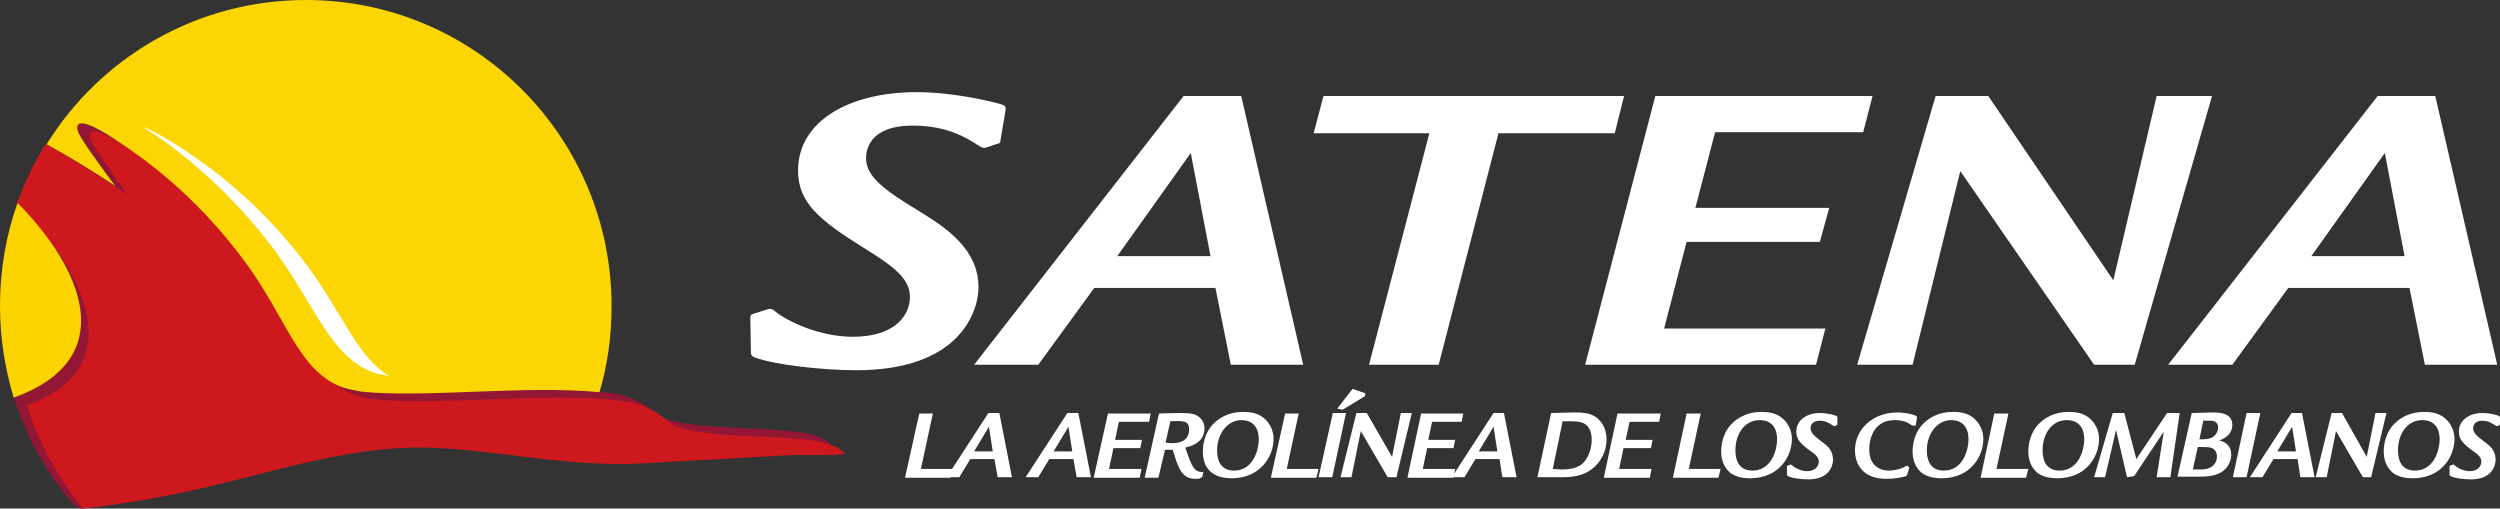 <?xml version="1.0" encoding="UTF-8"?>
<svg id="Capa_2" data-name="Capa 2" xmlns="http://www.w3.org/2000/svg" viewBox="0 0 455.8 92.71">
  <rect x="0" y="0" width="455.8" height="92.71" fill="#333333" stroke="none"/>
  <defs>
    <style>
      .cls-1 {
        fill: #fff;
      }

      .cls-2 {
        fill: #fcd400;
      }

      .cls-2, .cls-3 {
        fill-rule: evenodd;
      }

      .cls-3 {
        fill: #fcd504;
      }

      .cls-4 {
        fill: #cd181d;
      }

      .cls-5 {
        fill: #941635;
      }
    </style>
  </defs>
  <g id="Capa_2-2" data-name="Capa 2">
    <g>
      <path class="cls-5" d="m140.1,78.3c-3.6-.3-17.8-.3-20.4-2.8-1.9-1.8-4.8-3.3-7.3-3.7-1-.1-2-.3-3-.4-13.8-1.3-32.1,1.1-43.4-.1-1.1-.1-2.2-.3-3.2-.7-8.2-2.6-10.5-12.8-18.2-23.2-9.3-12.3-18.9-18.8-22.6-21.3-7.9-5.4-8.2-3.5-7.8-2.2.4,1.1,4.5,6.9,6.8,10-4.2-2.8-8.5-5.5-12.6-7.7-2.1,3.4-3.8,7-5.2,10.8,11.8,11.9,19,28.4-.7,35.4,2.2,6.9,5.7,13.3,10.2,18.8,1.4,1.7,2.4,1.5,2.4,1.5,8.1-1,16.8-4.5,24-6.2,11.7-2.9,23.7-6.5,36-6.3,9.5.2,19.6,2.2,29.4,2.8,3.3.2,6.7.3,9.9.1,4.8-.3,22.3-1.2,27.1-1.5,1.2-.1,10.4.1,10.1-.3-1.7-2.7-8.9-2.8-11.5-3"/>
      <path class="cls-4" d="m142.4,79.8c-3.6-.3-17.8-.3-20.4-2.8-1.9-1.8-4.8-3.3-7.3-3.7-1-.1-2-.3-3-.4-13.8-1.3-32.1,1.1-43.4-.1-1.1-.1-2.2-.3-3.2-.7-8.3-2.5-10.6-12.8-18.3-23.1-9.2-12.4-18.8-18.9-22.5-21.4-7.9-5.4-8.2-3.5-7.8-2.2.4,1.1,4.5,7,6.8,10.1-4.2-2.8-10.9-7-15-9.2-2.1,3.4-3.8,7-5.2,10.7,11.9,11.9,21.4,29.9,1.8,36.9,2.2,6.9,5.7,13.3,10.2,18.8,8.9-.9,18.4-2.8,26.4-4.8,11.7-2.9,23.7-6.5,36-6.3,9.5.2,19.6,2.2,29.4,2.8,3.4.2,6.7.3,9.9.1,4.8-.3,22.3-1.2,27.1-1.5,1.2-.1,10.4.1,10.1-.3-1.8-2.5-9-2.7-11.6-2.9"/>
      <path class="cls-3" d="m21,33.9c-2.3-3.1-6.5-8.8-6.8-10-.4-1.3-.1-3.2,7.8,2.2,3.7,2.5,13.3,9,22.5,21.4,7.7,10.3,10,20.5,18.2,23.2,1,.3,2.1.5,3.2.7,11.4,1.2,29.6-1.2,43.4.1,1.5-5,2.2-10.3,2.2-15.7C111.5,25,86.6,0,55.8,0,35.8,0,18.3,10.5,8.5,26.3c4,2.2,8.3,4.8,12.5,7.6"/>
      <path class="cls-2" d="m3.2,37c-2.1,5.9-3.2,12.2-3.2,18.8,0,5.8.9,11.4,2.5,16.7,19.7-7.1,12.5-23.6.7-35.5"/>
      <path class="cls-1" d="m48.9,44.1c8.4,10.7,11.1,21.4,19.8,24,.8.2,1.5.3,2.3.5-6.2-3.7-9-12.6-16-21.5-9.5-12.2-19.3-18.4-23-20.8-2.9-1.8-4.8-2.8-6-3.2,4.8,3,14,9.6,22.9,21"/>
      <path class="cls-1" d="m182.4,25.6c0,.5-.1.5-.5.6l-2.1.7c-.5.1-.6.1-1.3-.3-2.3-1.5-5.8-3.7-12.1-3.7-8.1,0-8.5,4.7-8.5,5.9,0,3.5,3.4,5.9,10,9.9,4.9,3,10.5,6.9,10.5,13.7,0,4.1-3.1,15.1-22.3,15.1-6.2,0-14.9-1-18.4-2.3-.8-.3-.8-.6-.8-1.3l-.1-6c0-.5.1-.5.6-.7l2.5-.8c.6-.2.9-.1,1.6.5,2,1.6,7.8,4.5,14,4.5,8.2,0,10.4-4.4,10.4-7.2,0-3.2-2.4-5.3-8.4-9-8.2-5.1-12-8.3-12-14.1,0-9,9.3-14.3,21.6-14.3,7.1,0,14.6,1.9,15.7,2.3.6.2.6.6.5,1.2l-.9,5.3h0Z"/>
      <path class="cls-1" d="m226.3,17.5l11.3,49h-13.2l-2.8-14h-22.1l-10.2,14h-11.7l38.2-49h10.5Zm-5.6,29.2l-3.6-18.8-13.4,18.8h17Z"/>
      <polygon class="cls-1" points="296.1 17.5 294.4 24.3 273.2 24.3 262.3 66.5 249.6 66.5 260.6 24.3 239.5 24.3 241.3 17.5 296.1 17.5"/>
      <polygon class="cls-1" points="341.4 17.5 339.7 24.1 312.7 24.1 309.1 37.9 333.5 37.9 331.8 44.1 307.5 44.1 303.4 59.9 332.8 59.9 331.1 66.5 289 66.5 301.8 17.5 341.4 17.5"/>
      <polygon class="cls-1" points="362.5 17.5 385.3 51.1 393.2 17.5 403.3 17.5 389.2 66.5 381.8 66.5 357.4 31.2 348.7 66.5 338.6 66.5 352.9 17.5 362.5 17.5"/>
      <path class="cls-1" d="m444,17.5l11.3,49h-13.2l-2.8-14h-22.1l-10.2,14h-11.7l38.2-49h10.5Zm-5.6,29.2l-3.6-18.8-13.4,18.8h17Z"/>
      <path class="cls-1" d="m170.1,75.3l-2.2,10.2h5.8l-.4,1.6h-8.3l2.6-11.7h2.5v-.1Z"/>
      <path class="cls-1" d="m182.2,75.3l2.3,11.7h-2.6l-.6-3.3h-4.4l-2,3.3h-2.3l7.6-11.7h2Zm-1.2,7l-.7-4.5-2.7,4.5h3.4Z"/>
      <path class="cls-1" d="m196.6,75.3l2.3,11.7h-2.6l-.6-3.3h-4.4l-2,3.3h-2.3l7.6-11.7h2Zm-1.1,7l-.7-4.5-2.7,4.5h3.4Z"/>
      <path class="cls-1" d="m209.8,75.3l-.3,1.6h-5.5l-.7,3.3h4.9l-.3,1.5h-4.9l-.8,3.8h5.9l-.3,1.6h-8.4l2.6-11.7h7.8v-.1h0Z"/>
      <path class="cls-1" d="m211.2,87.1h-2.5l2.6-11.7c.7,0,1.6-.1,4-.1,2,0,2.7.2,3.4.8.5.4.9,1.1.9,2,0,2.1-1.6,3.1-3.5,3.5,1.3,3.8,1.6,4.4,3.3,4.5v.1l-.2.7q-.1.2-.4.3c-.2.1-.5.1-.9.1-2.5,0-3.1-2.1-4.1-5.3h-1.4l-1.2,5.1h0Zm1.3-6.4c.3,0,.6.1,1.1.1.7,0,3.2,0,3.2-2.5,0-1.6-1-1.6-3.4-1.5,0-.1-.9,3.9-.9,3.9Z"/>
      <path class="cls-1" d="m230.4,76.2c1.1.9,1.8,2.3,1.8,3.8,0,3.4-2.6,7.2-7.6,7.2-1.2,0-2.5-.2-3.5-.9-1.6-1.1-1.8-2.9-1.8-4,0-1.3.4-3.6,2-5.1,1.2-1.2,3-2.1,5.3-2.1,1.4,0,2.7.2,3.8,1.1h0Zm-8.5,5.9c0,1.6.5,3.7,3.1,3.7,3.5,0,4.5-3.8,4.5-5.7,0-1.7-.7-3.5-3.2-3.5s-4.4,2.5-4.4,5.5Z"/>
      <path class="cls-1" d="m236.8,75.3l-2.2,10.2h5.8l-.4,1.6h-8.3l2.6-11.7h2.5v-.1h0Z"/>
      <path class="cls-1" d="m245.4,75.3l-2.5,11.7h-2.5l2.6-11.7h2.4Zm3.5-3.6v.5l-4.1,2.5-1-.2,2.8-3.6,2.3.8h0Z"/>
      <path class="cls-1" d="m249.2,75.3l4.6,8,1.6-8h2l-2.8,11.7h-1.6l-4.9-8.4-1.7,8.4h-2l2.9-11.7h1.9Z"/>
      <path class="cls-1" d="m266.8,75.3l-.3,1.6h-5.4l-.7,3.3h4.9l-.3,1.5h-4.8l-.8,3.8h5.9l-.3,1.6h-8.4l2.5-11.7h7.7v-.1h0Z"/>
      <path class="cls-1" d="m274.2,75.3l2.3,11.7h-2.6l-.5-3.3h-4.4l-2,3.3h-2.3l7.6-11.7h1.9Zm-1.2,7l-.7-4.5-2.7,4.5h3.4Z"/>
      <path class="cls-1" d="m282.8,75.3c.7,0,3-.1,3.9-.1,1.6,0,3,0,4.2.8.9.6,2,1.9,2,4.1,0,3.3-2.3,6.1-5.6,6.7-.5.1-1.2.2-2.3.2h-4.7l2.5-11.7q0,.1,0,0Zm.3,10.2c.6,0,1.1.1,1.6.1,1.4,0,2.4-.2,3.3-.7,1.4-.8,2.2-2.9,2.2-4.7,0-1.2-.3-2.4-1.4-3-.8-.4-1.6-.4-3.9-.4l-1.8,8.7h0Z"/>
      <path class="cls-1" d="m302.8,75.3l-.3,1.6h-5.4l-.7,3.3h4.9l-.3,1.5h-5l-.8,3.8h5.9l-.3,1.6h-8.4l2.5-11.7h7.9v-.1h0Z"/>
      <path class="cls-1" d="m310.1,75.3l-2.2,10.2h5.8l-.4,1.6h-8.3l2.5-11.7h2.6v-.1Z"/>
      <path class="cls-1" d="m324.9,76.2c1.1.9,1.8,2.3,1.8,3.8,0,3.4-2.5,7.2-7.6,7.2-1.2,0-2.5-.2-3.5-.9-1.5-1.1-1.8-2.9-1.8-4,0-1.3.4-3.6,2-5.1,1.2-1.2,3-2.1,5.3-2.1,1.4,0,2.7.2,3.8,1.1h0Zm-8.5,5.9c0,1.6.5,3.7,3.1,3.7,3.5,0,4.5-3.8,4.5-5.7,0-1.7-.7-3.5-3.2-3.5-2.7,0-4.4,2.5-4.4,5.5Z"/>
      <path class="cls-1" d="m335,77.3q0,.1-.1.2l-.4.2q-.1,0-.3-.1c-.5-.3-1.2-.9-2.4-.9-1.6,0-1.7,1.1-1.7,1.4,0,.8.7,1.4,2,2.4,1,.7,2.1,1.6,2.1,3.3,0,1-.6,3.6-4.5,3.6-1.2,0-3-.2-3.7-.6-.2-.1-.2-.2-.2-.3v-1.4q0-.1.1-.2l.5-.2c.1,0,.2,0,.3.1.4.4,1.5,1.1,2.8,1.1,1.6,0,2.1-1.1,2.1-1.7,0-.8-.5-1.3-1.7-2.1-1.6-1.2-2.4-2-2.4-3.4,0-2.1,1.9-3.4,4.3-3.4,1.4,0,2.9.4,3.1.6.1.1.1.2.1.3v1.1h0Z"/>
      <path class="cls-1" d="m349.3,77.4c0,.2-.1.2-.2.2h-.3c-.1,0-.2,0-.6-.3-1.1-.7-2.2-.7-2.8-.7-3.7,0-4.6,3.3-4.6,5.3,0,1.6.5,2.5,1.2,3.1.6.5,1.4.8,2.4.8.5,0,1.6-.1,2.7-.6.1-.1.5-.3.6-.3,0,0,.4.2.4.4l-.4,1.3c-.1.1-.1.2-.5.3-.8.2-2,.4-3.3.4-4.3,0-5.7-2.7-5.7-5.2,0-3.9,3.3-6.9,7.7-6.9,1.8,0,3.4.5,3.5.7.1,0,.1.1.1.3l-.2,1.2h0Z"/>
      <path class="cls-1" d="m359.8,76.2c1.1.9,1.8,2.3,1.8,3.8,0,3.4-2.5,7.2-7.6,7.2-1.2,0-2.5-.2-3.5-.9-1.5-1.1-1.8-2.9-1.8-4,0-1.3.4-3.6,2-5.1,1.2-1.2,3-2.1,5.3-2.1,1.5,0,2.7.2,3.8,1.1h0Zm-8.5,5.9c0,1.6.5,3.7,3.1,3.7,3.5,0,4.5-3.8,4.5-5.7,0-1.7-.7-3.5-3.2-3.5s-4.4,2.5-4.4,5.5Z"/>
      <path class="cls-1" d="m366.2,75.3l-2.2,10.2h5.8l-.4,1.6h-8.3l2.5-11.7h2.6v-.1Z"/>
      <path class="cls-1" d="m380.9,76.2c1.1.9,1.8,2.3,1.8,3.8,0,3.4-2.5,7.2-7.6,7.2-1.2,0-2.5-.2-3.5-.9-1.5-1.1-1.8-2.9-1.8-4,0-1.3.4-3.6,2-5.1,1.2-1.2,3-2.1,5.3-2.1,1.5,0,2.7.2,3.8,1.1h0Zm-8.5,5.9c0,1.6.5,3.7,3.1,3.7,3.5,0,4.5-3.8,4.5-5.7,0-1.7-.7-3.5-3.2-3.5-2.7,0-4.4,2.5-4.4,5.5Z"/>
      <path class="cls-1" d="m387.3,75.3l2.2,8.4,5.6-8.4h2.3l-1.7,11.7h-2.5l1.3-8.3-5.4,8.1-1.3.2-2-8.6-2,8.6h-2l3.4-11.7h2.1Z"/>
      <path class="cls-1" d="m399.6,75.3c.6,0,3-.1,3.7-.1,1.2,0,3.7,0,3.7,2.3,0,1.4-1.1,2.4-2.4,2.8,1.4.3,2.2,1.2,2.2,2.6,0,1.3-.7,2.6-2,3.3-1.3.7-2.9.7-3.8.7h-4l2.6-11.6q0,.1,0,0Zm.2,10.3c1.6,0,2,0,2.4-.1,2-.4,2-2.1,2-2.3,0-.3-.1-1-.7-1.4-.5-.3-1.1-.3-2.4-.3h-.4l-.9,4.1h0Zm1.2-5.5h.3c.5,0,1.5,0,2.1-.4.7-.4,1-1.2,1-1.8,0-.7-.4-1.2-1.4-1.2h-1.3l-.7,3.4h0Z"/>
      <path class="cls-1" d="m412.1,75.3l-2.5,11.7h-2.5l2.5-11.7h2.5Z"/>
      <path class="cls-1" d="m419.7,75.3l2.3,11.7h-2.6l-.5-3.3h-4.4l-2,3.3h-2.3l7.6-11.7h1.9Zm-1.1,7l-.7-4.5-2.7,4.5h3.4Z"/>
      <path class="cls-1" d="m427,75.3l4.5,8,1.6-8h2l-2.8,11.7h-1.5l-4.9-8.4-1.7,8.4h-2l2.9-11.7h1.9Z"/>
      <path class="cls-1" d="m445.7,76.2c1.1.9,1.8,2.3,1.8,3.8,0,3.4-2.5,7.2-7.6,7.2-1.2,0-2.5-.2-3.5-.9-1.5-1.1-1.8-2.9-1.8-4,0-1.3.4-3.6,2-5.1,1.2-1.2,3-2.1,5.3-2.1,1.4,0,2.7.2,3.8,1.1h0Zm-8.5,5.9c0,1.6.5,3.7,3.1,3.7,3.5,0,4.5-3.8,4.5-5.7,0-1.7-.7-3.5-3.2-3.5-2.7,0-4.4,2.5-4.4,5.5Z"/>
      <path class="cls-1" d="m455.8,77.3q0,.1-.1.2l-.4.2q-.1,0-.3-.1c-.5-.3-1.2-.9-2.4-.9-1.6,0-1.7,1.1-1.7,1.4,0,.8.7,1.4,2,2.4,1,.7,2.1,1.6,2.1,3.3,0,1-.6,3.6-4.5,3.6-1.2,0-3-.2-3.7-.6-.2-.1-.2-.2-.2-.3v-1.4q0-.1.1-.2l.5-.2c.1,0,.2,0,.3.1.4.4,1.5,1.1,2.8,1.1,1.6,0,2.1-1.1,2.1-1.7,0-.8-.5-1.3-1.7-2.1-1.6-1.2-2.4-2-2.4-3.4,0-2.1,1.9-3.4,4.3-3.4,1.4,0,2.9.4,3.1.6.1.1.1.2.1.3v1.1h0Z"/>
    </g>
  </g>
</svg>